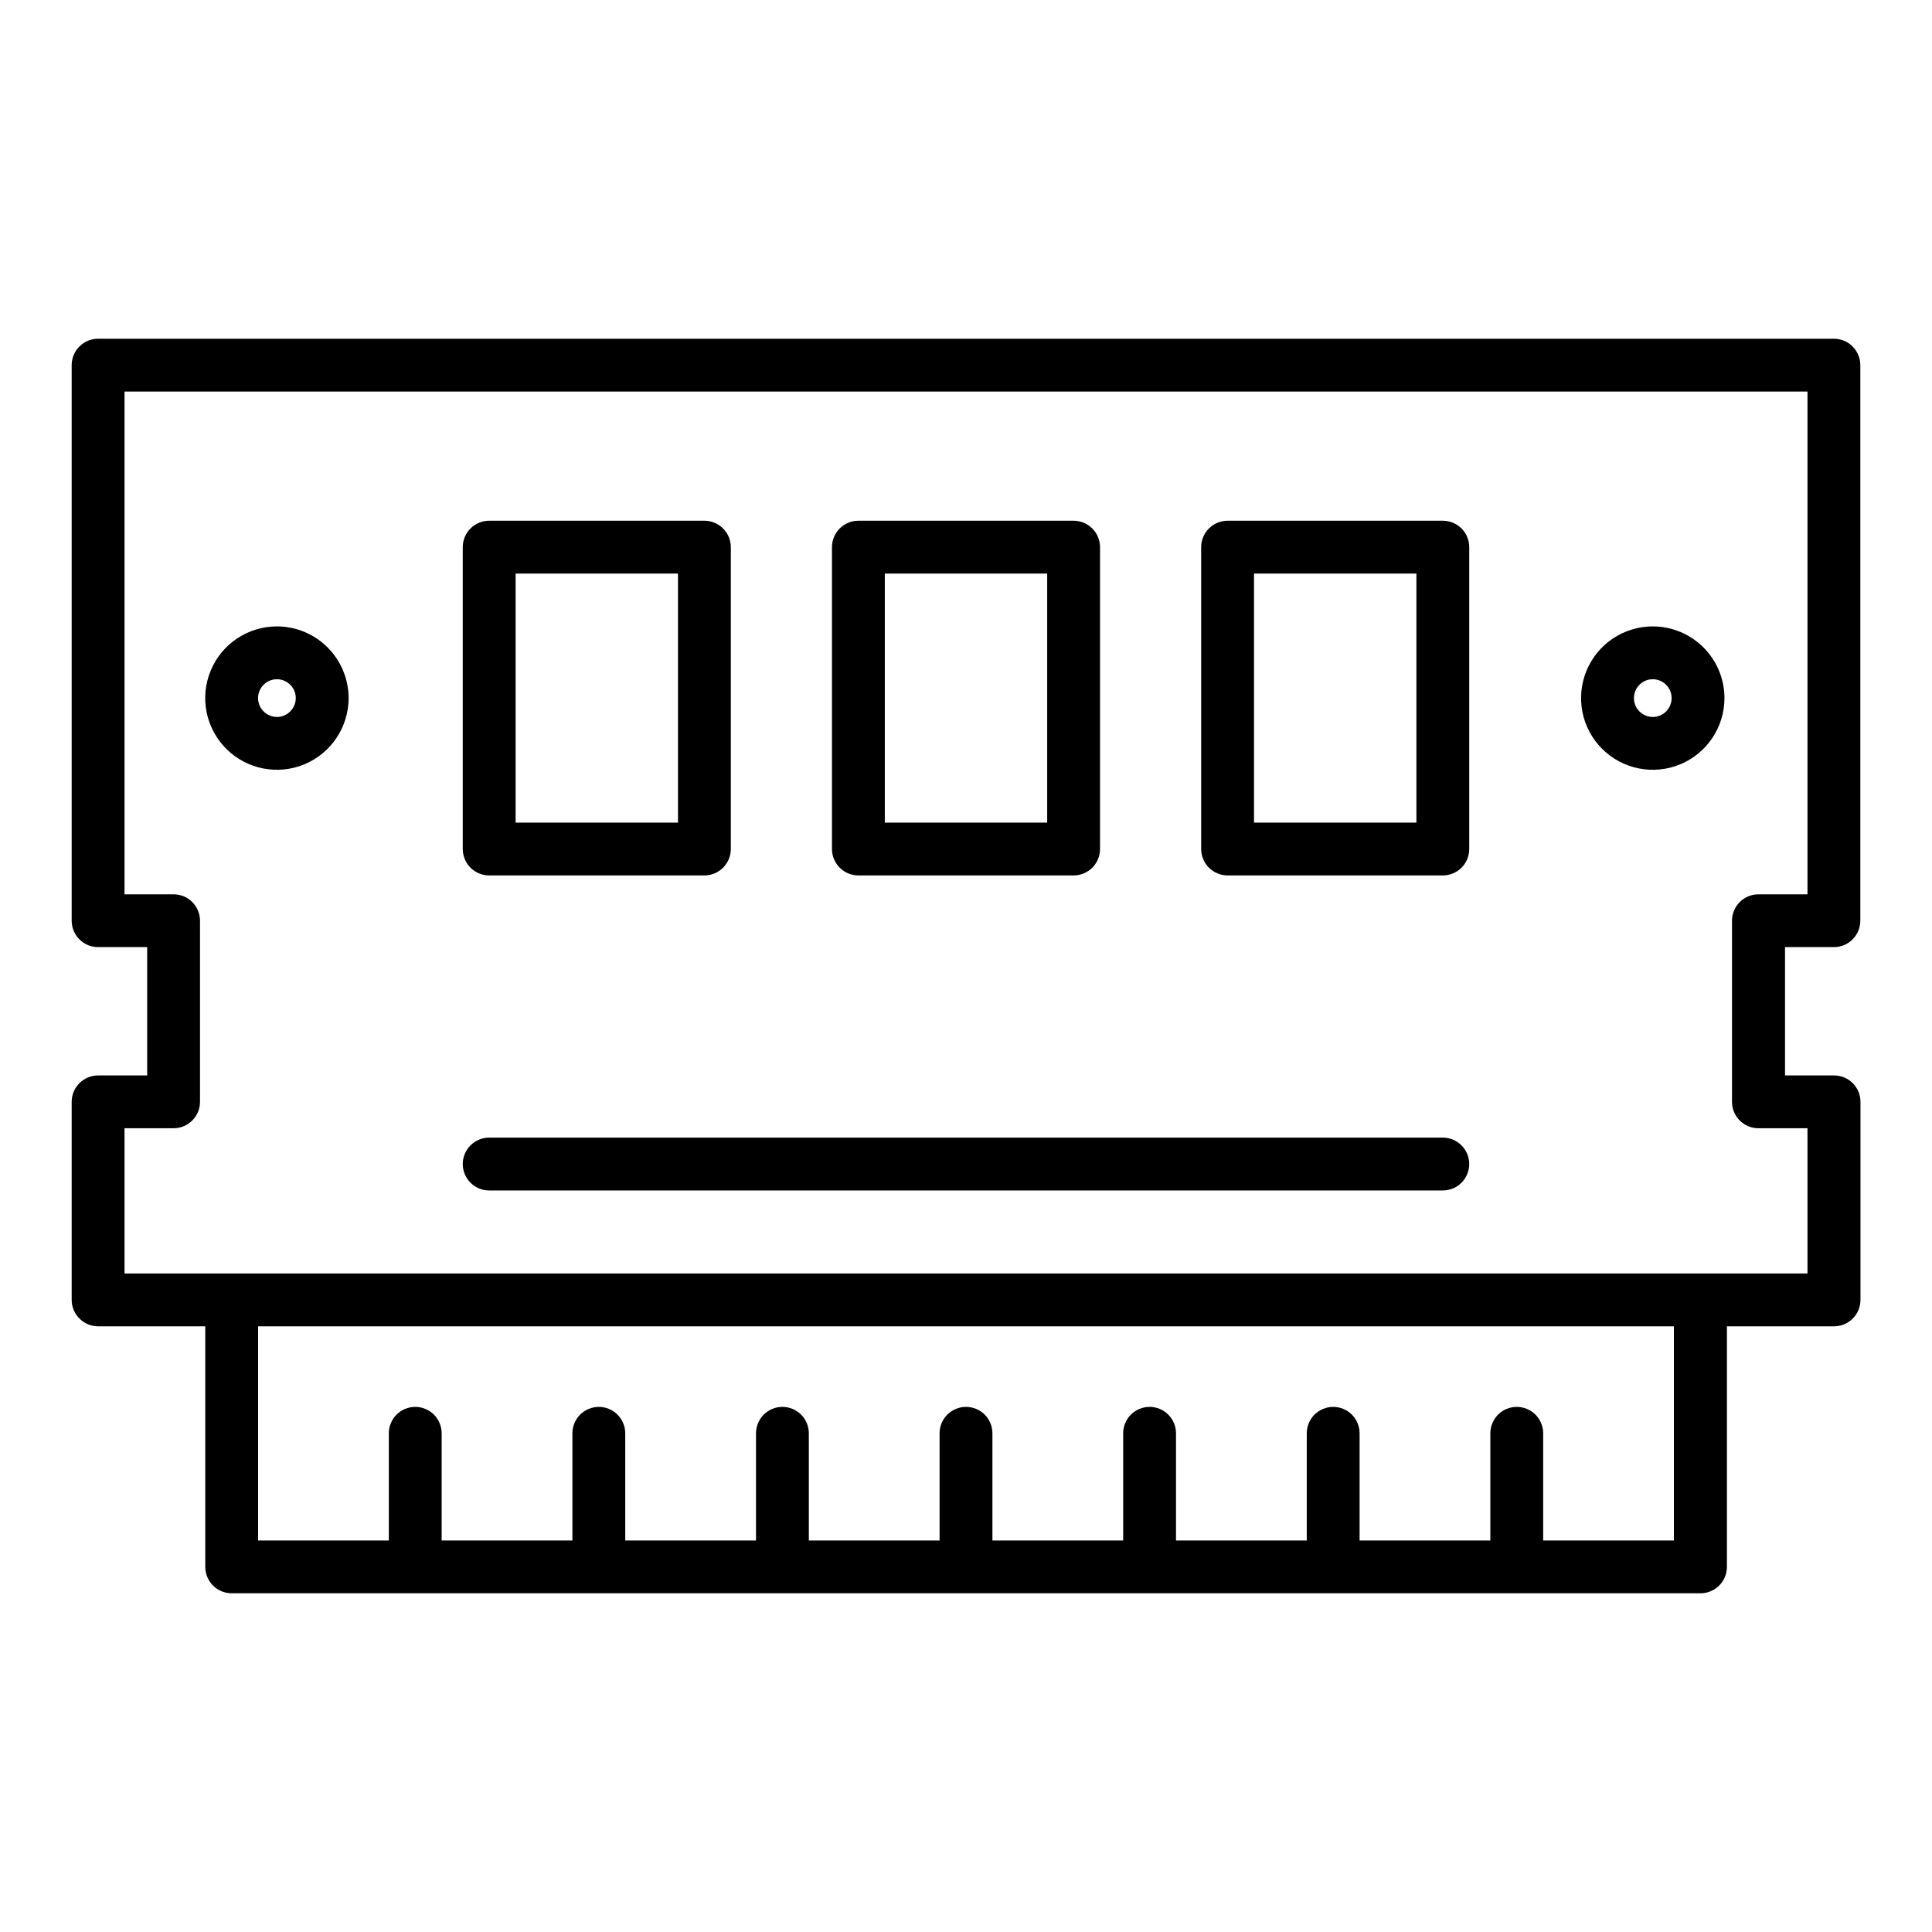 <svg width="40" height="40" viewBox="0 0 40 40" fill="none" xmlns="http://www.w3.org/2000/svg">
<path d="M37.969 19.609C38.114 19.609 38.253 19.552 38.355 19.449C38.458 19.347 38.516 19.207 38.516 19.062V7.56C38.516 7.415 38.458 7.276 38.355 7.173C38.253 7.07 38.114 7.013 37.969 7.013H2.031C1.886 7.013 1.747 7.07 1.645 7.173C1.542 7.276 1.484 7.415 1.484 7.56V19.062C1.484 19.207 1.542 19.347 1.645 19.449C1.747 19.552 1.886 19.609 2.031 19.609H3.047V22.266H2.031C1.959 22.266 1.888 22.28 1.822 22.307C1.756 22.335 1.695 22.375 1.644 22.426C1.594 22.477 1.553 22.537 1.526 22.603C1.498 22.669 1.484 22.741 1.484 22.812V26.913C1.484 27.058 1.542 27.197 1.645 27.299C1.747 27.402 1.886 27.46 2.031 27.46H4.25V29.664C4.25 29.668 4.25 29.672 4.25 29.676V32.44C4.25 32.566 4.294 32.689 4.373 32.786C4.453 32.884 4.564 32.951 4.688 32.976C4.724 32.984 4.761 32.987 4.799 32.987H35.205C35.242 32.987 35.28 32.984 35.316 32.976C35.44 32.951 35.551 32.884 35.63 32.786C35.71 32.689 35.754 32.566 35.754 32.44V29.676C35.754 29.672 35.754 29.668 35.754 29.664V27.46H37.972C38.117 27.46 38.257 27.402 38.359 27.299C38.462 27.197 38.519 27.058 38.519 26.913V22.812C38.519 22.741 38.505 22.669 38.478 22.603C38.45 22.537 38.41 22.477 38.359 22.426C38.309 22.375 38.248 22.335 38.182 22.307C38.115 22.28 38.044 22.266 37.972 22.266H36.957V19.609H37.969ZM34.656 31.894H31.95V29.675C31.95 29.53 31.892 29.391 31.79 29.288C31.687 29.186 31.548 29.128 31.403 29.128C31.258 29.128 31.119 29.186 31.016 29.288C30.914 29.391 30.856 29.53 30.856 29.675V31.894H28.149V29.675C28.149 29.53 28.091 29.391 27.989 29.288C27.886 29.186 27.747 29.128 27.602 29.128C27.457 29.128 27.318 29.186 27.215 29.288C27.113 29.391 27.055 29.53 27.055 29.675V31.894H24.348V29.675C24.348 29.53 24.29 29.391 24.188 29.288C24.085 29.186 23.946 29.128 23.801 29.128C23.656 29.128 23.517 29.186 23.414 29.288C23.312 29.391 23.254 29.53 23.254 29.675V31.894H20.547V29.675C20.547 29.53 20.489 29.391 20.387 29.288C20.284 29.186 20.145 29.128 20 29.128C19.855 29.128 19.716 29.186 19.613 29.288C19.511 29.391 19.453 29.53 19.453 29.675V31.894H16.746V29.675C16.746 29.53 16.688 29.391 16.586 29.288C16.483 29.186 16.344 29.128 16.199 29.128C16.054 29.128 15.915 29.186 15.812 29.288C15.71 29.391 15.652 29.53 15.652 29.675V31.894H12.945V29.675C12.945 29.53 12.887 29.391 12.784 29.288C12.682 29.186 12.543 29.128 12.398 29.128C12.253 29.128 12.114 29.186 12.011 29.288C11.909 29.391 11.851 29.53 11.851 29.675V31.894H9.144V29.675C9.144 29.53 9.086 29.391 8.984 29.288C8.881 29.186 8.742 29.128 8.597 29.128C8.452 29.128 8.313 29.186 8.21 29.288C8.108 29.391 8.05 29.53 8.05 29.675V31.894H5.344V27.46H34.656V31.894ZM36.406 23.359H37.422V26.366H2.578V23.359H3.594C3.739 23.359 3.878 23.302 3.98 23.199C4.083 23.097 4.141 22.957 4.141 22.812V19.062C4.141 18.991 4.127 18.919 4.099 18.853C4.072 18.787 4.031 18.727 3.981 18.676C3.93 18.625 3.869 18.585 3.803 18.557C3.737 18.53 3.666 18.516 3.594 18.516H2.578V8.107H37.422V18.516H36.406C36.334 18.516 36.263 18.53 36.197 18.557C36.131 18.585 36.07 18.625 36.02 18.676C35.969 18.727 35.928 18.787 35.901 18.853C35.873 18.919 35.859 18.991 35.859 19.062V22.812C35.859 22.957 35.917 23.097 36.02 23.199C36.122 23.302 36.261 23.359 36.406 23.359Z" fill="black"/>
<path d="M29.872 23.553H10.128C9.983 23.553 9.844 23.611 9.741 23.714C9.639 23.816 9.581 23.955 9.581 24.1C9.581 24.245 9.639 24.384 9.741 24.487C9.844 24.59 9.983 24.647 10.128 24.647H29.872C30.017 24.647 30.156 24.59 30.259 24.487C30.361 24.384 30.419 24.245 30.419 24.1C30.419 23.955 30.361 23.816 30.259 23.714C30.156 23.611 30.017 23.553 29.872 23.553Z" fill="black"/>
<path d="M17.772 18.125H22.228C22.373 18.125 22.512 18.067 22.614 17.965C22.717 17.862 22.775 17.723 22.775 17.578V11.328C22.775 11.183 22.717 11.044 22.614 10.941C22.512 10.839 22.373 10.781 22.228 10.781H17.772C17.627 10.781 17.488 10.839 17.386 10.941C17.283 11.044 17.225 11.183 17.225 11.328V17.578C17.225 17.723 17.283 17.862 17.386 17.965C17.488 18.067 17.627 18.125 17.772 18.125ZM18.319 11.875H21.681V17.031H18.319V11.875Z" fill="black"/>
<path d="M29.872 10.781H25.416C25.271 10.781 25.132 10.839 25.03 10.941C24.927 11.044 24.869 11.183 24.869 11.328V17.578C24.869 17.723 24.927 17.862 25.03 17.965C25.132 18.067 25.271 18.125 25.416 18.125H29.872C30.017 18.125 30.156 18.067 30.259 17.965C30.361 17.862 30.419 17.723 30.419 17.578V11.328C30.419 11.183 30.361 11.044 30.259 10.941C30.156 10.839 30.017 10.781 29.872 10.781ZM29.325 17.031H25.963V11.875H29.325V17.031Z" fill="black"/>
<path d="M10.128 18.125H14.584C14.729 18.125 14.868 18.067 14.97 17.965C15.073 17.862 15.131 17.723 15.131 17.578V11.328C15.131 11.183 15.073 11.044 14.97 10.941C14.868 10.839 14.729 10.781 14.584 10.781H10.128C9.983 10.781 9.844 10.839 9.741 10.941C9.639 11.044 9.581 11.183 9.581 11.328V17.578C9.581 17.723 9.639 17.862 9.741 17.965C9.844 18.067 9.983 18.125 10.128 18.125ZM10.675 11.875H14.037V17.031H10.675V11.875Z" fill="black"/>
<path d="M34.219 12.969C33.925 12.969 33.638 13.056 33.394 13.219C33.15 13.382 32.96 13.614 32.847 13.885C32.735 14.156 32.706 14.455 32.763 14.743C32.82 15.031 32.962 15.295 33.169 15.503C33.377 15.71 33.641 15.852 33.929 15.909C34.217 15.966 34.516 15.937 34.787 15.825C35.058 15.712 35.29 15.522 35.453 15.278C35.616 15.034 35.703 14.747 35.703 14.453C35.703 14.06 35.546 13.682 35.268 13.404C34.99 13.126 34.612 12.969 34.219 12.969ZM34.219 14.844C34.142 14.844 34.066 14.821 34.002 14.778C33.938 14.735 33.887 14.674 33.858 14.603C33.828 14.531 33.821 14.453 33.836 14.377C33.851 14.301 33.888 14.232 33.943 14.177C33.997 14.122 34.067 14.085 34.142 14.07C34.218 14.055 34.297 14.063 34.368 14.092C34.44 14.122 34.501 14.172 34.544 14.236C34.587 14.3 34.609 14.376 34.609 14.453C34.609 14.557 34.568 14.656 34.495 14.729C34.422 14.802 34.322 14.844 34.219 14.844Z" fill="black"/>
<path d="M5.733 12.969C5.44 12.969 5.153 13.056 4.908 13.219C4.664 13.382 4.474 13.614 4.362 13.885C4.249 14.156 4.22 14.455 4.277 14.743C4.335 15.031 4.476 15.295 4.684 15.503C4.891 15.71 5.156 15.852 5.444 15.909C5.731 15.966 6.03 15.937 6.301 15.825C6.572 15.712 6.804 15.522 6.967 15.278C7.13 15.034 7.218 14.747 7.218 14.453C7.217 14.06 7.06 13.682 6.782 13.404C6.504 13.126 6.127 12.969 5.733 12.969ZM5.733 14.844C5.656 14.844 5.58 14.821 5.516 14.778C5.452 14.735 5.402 14.674 5.372 14.603C5.343 14.531 5.335 14.453 5.35 14.377C5.365 14.301 5.402 14.232 5.457 14.177C5.512 14.122 5.581 14.085 5.657 14.07C5.733 14.055 5.811 14.063 5.883 14.092C5.954 14.122 6.015 14.172 6.058 14.236C6.101 14.3 6.124 14.376 6.124 14.453C6.124 14.557 6.082 14.656 6.009 14.729C5.936 14.803 5.837 14.844 5.733 14.844Z" fill="black"/>
</svg>
